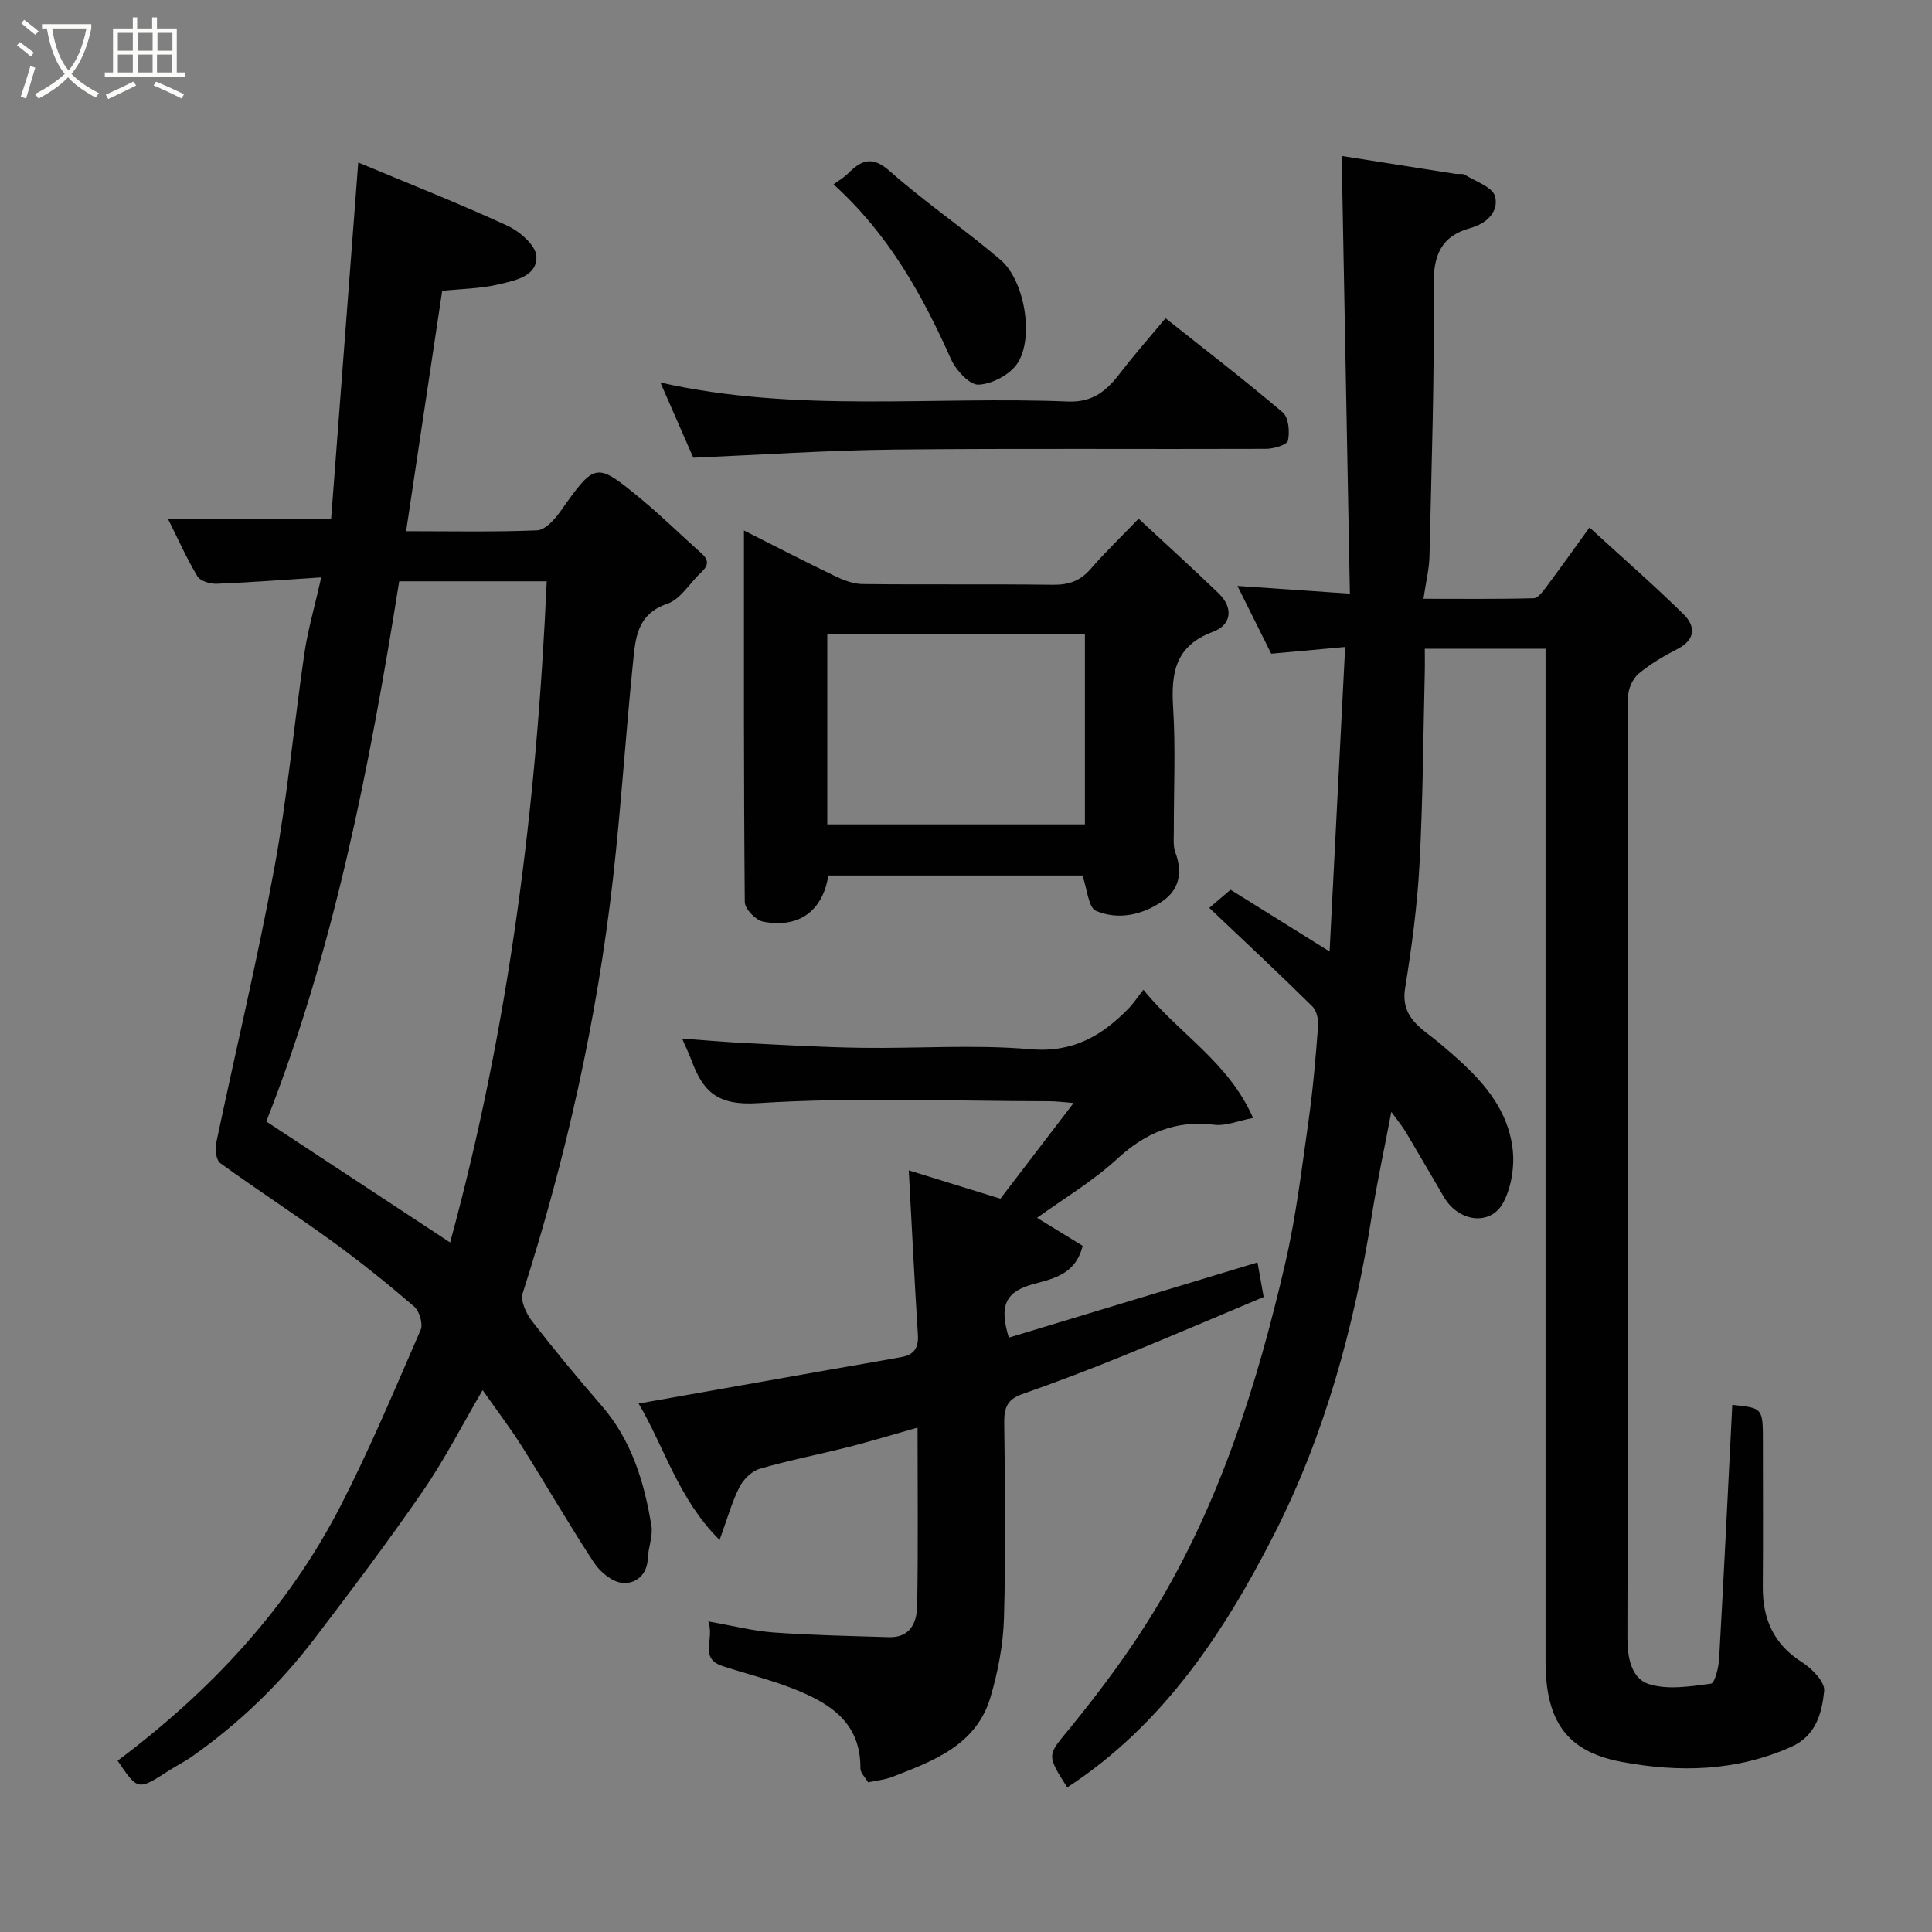 <svg enable-background="new 0 0 400 400" viewBox="0 0 400 400" xmlns="http://www.w3.org/2000/svg"><rect x="0" y="0" width="400" height="400" fill="#808080" stroke="none"/><path d="m6.4 11.7c-1-.8-1.9-1.6-2.9-2.3l.6-.7c.9.7 1.9 1.4 2.9 2.2zm-2.1 8.3c.7-2.1 1.4-4.2 2-6.4.2.1.6.3 1 .4-.7 2.3-1.3 4.4-1.9 6.4zm3-12.8c-1.1-.9-2.1-1.7-2.9-2.4l.6-.7c1 .8 2 1.5 3 2.4zm1.4-1.3v-.9h10.2v.9c-.9 4.2-2.3 7.3-4.1 9.4 1.3 1.4 3.2 2.7 5.7 4-.2.2-.4.5-.7.9-2.5-1.4-4.4-2.7-5.7-4.2-1.4 1.5-3.5 3-6.1 4.4 0 0 0 0-.1-.1-.3-.4-.5-.7-.7-.8 2.7-1.4 4.7-2.8 6.2-4.2-1.8-2.2-3-5.3-3.7-9.4zm9.2 0h-7.1c.6 3.8 1.7 6.7 3.4 8.7 1.7-2 2.9-4.8 3.7-8.7z" fill="#fbfcfa"/><path d="m31.6 3.6h.9v2.3h4.1v9.1h1.7v.9h-16.6v-.9h1.7v-9.1h4.1v-2.3h.9v2.3h3.1v-2.3zm-4 13.3.6.8c-1.9.9-3.8 1.9-5.8 2.8-.2-.3-.3-.6-.5-.9 2-.9 3.9-1.8 5.7-2.7zm-3.2-10.1v3.7h3.1v-3.7zm0 4.5v3.7h3.1v-3.7zm4.1-4.5v3.7h3.1v-3.7zm0 4.5v3.7h3.1v-3.7zm9.1 9.1c-2.1-1.1-4.1-2-5.8-2.7l.5-.8c2.2.9 4.1 1.8 5.8 2.6zm-1.9-13.6h-3.1v3.7h3.1zm-3.2 4.5v3.7h3.1v-3.7z" fill="#fbfcfa"/><g fill="#010101"><path d="m250.37 187.97c1.07-.92 2.46-2.1 4.4-3.76 6.32 3.94 13 8.11 20.51 12.79 1.08-21.18 2.13-41.71 3.22-63.05-5.58.51-10.36.94-15.31 1.39-2.31-4.64-4.63-9.29-6.99-14.03 7.6.52 14.92 1.03 23.28 1.6-.57-30.3-1.13-60.38-1.7-90.62 7.21 1.14 15.36 2.43 23.52 3.7.65.1 1.46-.12 1.96.19 2.24 1.38 5.75 2.54 6.27 4.46.82 3.08-1.62 5.62-5.06 6.56-6.19 1.71-7.74 5.71-7.66 12.1.21 18.59-.43 37.19-.85 55.79-.06 2.74-.75 5.47-1.25 8.88 7.94 0 15.38.09 22.82-.11.92-.02 1.94-1.45 2.66-2.41 2.83-3.78 5.56-7.63 8.9-12.24 6.66 6.1 13.26 11.86 19.5 17.99 2.41 2.37 2.55 5.18-1.22 7.13-2.85 1.47-5.69 3.12-8.13 5.17-1.21 1.02-2.14 3.11-2.15 4.72-.13 26.66-.09 53.32-.09 79.98 0 38.32.04 76.65-.06 114.97-.01 4.08.86 8.36 4.42 9.5 3.92 1.25 8.61.48 12.87-.08.8-.11 1.6-3.36 1.7-5.2.99-17.51 1.84-35.03 2.72-52.52 6.34.64 6.34.64 6.34 7.61 0 10 .06 20-.02 29.99-.05 6.71 2.23 11.95 8.14 15.69 2.06 1.3 4.76 4.09 4.57 5.93-.47 4.56-1.66 9.27-6.83 11.58-11.42 5.1-23.27 5.34-35.2 3.09-11.24-2.13-15.66-8.39-15.66-20.81-.01-67.82 0-135.63 0-203.45 0-1.97 0-3.93 0-6.19-8.31 0-16.24 0-25 0 0 1.59.04 3.33-.01 5.07-.32 13.27-.38 26.54-1.1 39.79-.46 8.49-1.61 16.98-2.96 25.38-1.02 6.29 3.58 8.43 7.2 11.49 6.98 5.9 13.84 12.09 15.04 21.74.45 3.6-.21 7.88-1.86 11.09-2.59 5.03-9.28 4.2-12.35-1.03-2.64-4.51-5.26-9.03-7.93-13.52-.64-1.08-1.46-2.05-2.96-4.12-1.51 7.95-2.98 14.71-4.05 21.53-3.62 22.98-9.73 45.38-20.26 66.03-10.36 20.31-22.98 39.39-42.79 52.31-4.5-7.04-4.03-6.65.72-12.48 6.27-7.7 12.26-15.75 17.4-24.23 13.5-22.23 21.23-46.78 27.04-71.93 2.23-9.68 3.41-19.61 4.81-29.46.92-6.5 1.47-13.05 1.97-19.59.1-1.33-.31-3.15-1.19-4.02-6.92-6.83-14.04-13.47-21.34-20.39z"/><path d="m66.51 119.54c-7.86.51-14.74 1.05-21.63 1.32-1.35.05-3.41-.55-4-1.53-2.24-3.73-4.02-7.74-6.07-11.84h33.74c1.85-24.23 3.71-48.75 5.62-73.85 10.59 4.43 20.87 8.48 30.88 13.09 2.54 1.17 5.88 4.07 6 6.32.21 4.18-4.44 5.02-7.73 5.81-3.79.91-7.79.94-11.77 1.36-2.47 16.46-4.93 32.86-7.47 49.76 9.2 0 18.17.19 27.12-.18 1.64-.07 3.56-2.16 4.71-3.77 7.39-10.4 7.39-10.51 17-2.56 4.25 3.52 8.19 7.42 12.32 11.09 1.57 1.39 1.46 2.53-.02 3.9-2.37 2.2-4.28 5.6-7.05 6.54-6.39 2.17-6.6 7.29-7.11 12.25-1.52 14.88-2.46 29.82-4.14 44.68-3.32 29.22-9.71 57.79-18.69 85.81-.51 1.58.72 4.22 1.91 5.76 4.62 5.97 9.44 11.79 14.39 17.49 6.24 7.18 8.87 15.83 10.35 24.91.35 2.15-.66 4.48-.75 6.75-.14 3.53-2.61 5.33-5.3 5.07-2.09-.21-4.56-2.25-5.82-4.16-5.2-7.91-9.92-16.12-14.97-24.13-2.43-3.84-5.2-7.47-8.11-11.62-4.11 7.01-7.77 14.22-12.32 20.83-7.22 10.49-14.89 20.67-22.62 30.8-7.1 9.3-15.5 17.35-25.07 24.12-1.59 1.13-3.36 2-5 3.06-6.36 4.1-6.36 4.11-10.56-2.08 19.11-14.34 35.19-31.42 46.16-52.76 6.09-11.86 11.26-24.2 16.58-36.44.54-1.23-.26-3.9-1.35-4.84-5.46-4.69-11.08-9.22-16.9-13.45-7.65-5.55-15.59-10.69-23.24-16.24-.85-.62-1.12-2.81-.85-4.11 3.98-18.96 8.52-37.82 12.03-56.87 2.72-14.78 4.08-29.81 6.26-44.7.73-4.83 2.11-9.53 3.47-15.59zm26.68 137.7c12.17-44.54 17.95-90.37 20-136.89-10.86 0-20.92 0-30.54 0-6.15 38.7-13.62 76.63-27.52 111.84 12.99 8.54 25.35 16.68 38.06 25.05z"/><path d="m132.22 290.59c13.6-2.41 26.61-4.72 39.62-7.02 4.98-.88 9.96-1.71 14.93-2.63 2.46-.46 3.43-1.91 3.27-4.53-.71-11.32-1.27-22.66-1.89-34.1 5.78 1.79 11.89 3.68 18.97 5.87 4.73-6.18 9.67-12.65 15.16-19.82-2.25-.17-3.61-.36-4.98-.36-20.16-.02-40.38-.88-60.46.4-8.33.53-11.31-2.46-13.66-8.84-.51-1.37-1.16-2.69-1.96-4.53 4.71.34 9.03.73 13.35.94 7.93.39 15.86.86 23.8.97 11.66.16 23.39-.71 34.97.29 8.78.76 14.77-2.76 20.33-8.45.93-.95 1.67-2.09 3.06-3.87 7.42 9.21 17.58 14.89 22.71 26.55-3.13.59-5.68 1.71-8.05 1.41-7.98-.99-14.2 1.65-20.08 7.05-5.11 4.7-11.21 8.32-16.6 12.22 3.14 1.92 6.36 3.9 9.44 5.79-1.56 6.34-6.74 6.88-10.82 8.11-5.44 1.65-6.36 4.74-4.46 10.9 16.95-5.13 33.93-10.26 51.48-15.57.37 2.09.75 4.22 1.28 7.16-9.75 4.09-19.59 8.32-29.51 12.35-6.78 2.76-13.63 5.35-20.54 7.78-3.04 1.07-3.71 2.85-3.67 5.89.17 13.5.34 27-.05 40.49-.16 5.46-1.23 11.02-2.77 16.28-2.93 10.01-11.82 13.26-20.41 16.59-1.49.58-3.15.71-4.95 1.1-.56-.98-1.6-1.94-1.59-2.9.07-9.71-6.61-13.64-14.21-16.6-4.67-1.81-9.58-3-14.35-4.57-4.94-1.63-1.56-5.58-2.94-9.24 5.05.88 9.27 1.98 13.56 2.29 7.93.57 15.9.72 23.85.97 4.38.14 5.78-3.03 5.84-6.45.22-11.98.08-23.96.08-36.94-5.06 1.43-9.61 2.82-14.2 3.99-6.14 1.56-12.38 2.76-18.46 4.53-1.67.49-3.41 2.2-4.22 3.81-1.58 3.13-2.52 6.58-4.11 10.94-8.56-8.53-11.36-19.11-16.76-28.25z"/><path d="m235.74 107.39c5.71 5.31 11.21 10.29 16.55 15.44 3.15 3.04 2.67 6.56-1.16 7.98-7.87 2.92-8.7 8.57-8.24 15.8.53 8.46.11 16.98.14 25.47 0 1.49-.18 3.1.32 4.43 1.52 4.09.84 7.67-2.68 10.08-4.14 2.84-9.13 3.96-13.75 2-1.58-.67-1.81-4.5-2.82-7.33-17.11 0-34.87 0-52.6 0-1.15 7.32-6.06 10.99-13.5 9.56-1.53-.29-3.79-2.64-3.8-4.06-.23-25.45-.17-50.91-.17-76.93 6.52 3.29 12.55 6.41 18.66 9.35 1.82.88 3.89 1.71 5.85 1.74 13.15.15 26.31-.02 39.47.15 3.25.04 5.64-.79 7.78-3.26 2.92-3.38 6.17-6.5 9.95-10.42zm-64.46 23.85v39.44h53.34c0-13.37 0-26.41 0-39.44-17.95 0-35.54 0-53.34 0z"/><path d="m143.54 94.77c-2.28-5.22-4.43-10.13-6.81-15.57 28.21 6.35 56.36 2.78 84.32 3.93 5.34.22 8.16-2.34 10.97-6.02 2.89-3.77 6.06-7.34 9.29-11.22 8.3 6.59 16.45 12.85 24.27 19.5 1.22 1.04 1.47 4 1.08 5.84-.19.88-2.95 1.69-4.54 1.7-25.65.1-51.3-.12-76.95.15-13.85.15-27.69 1.09-41.63 1.69z"/><path d="m172.58 38.17c1.11-.82 2.15-1.41 2.96-2.22 2.76-2.76 4.97-3.8 8.67-.53 7.34 6.5 15.51 12.04 22.97 18.41 4.97 4.24 6.98 16.17 3.44 21.44-1.56 2.32-5.23 4.25-8.02 4.37-1.87.08-4.68-2.99-5.7-5.27-5.93-13.28-12.86-25.81-24.32-36.2z"/></g></svg>